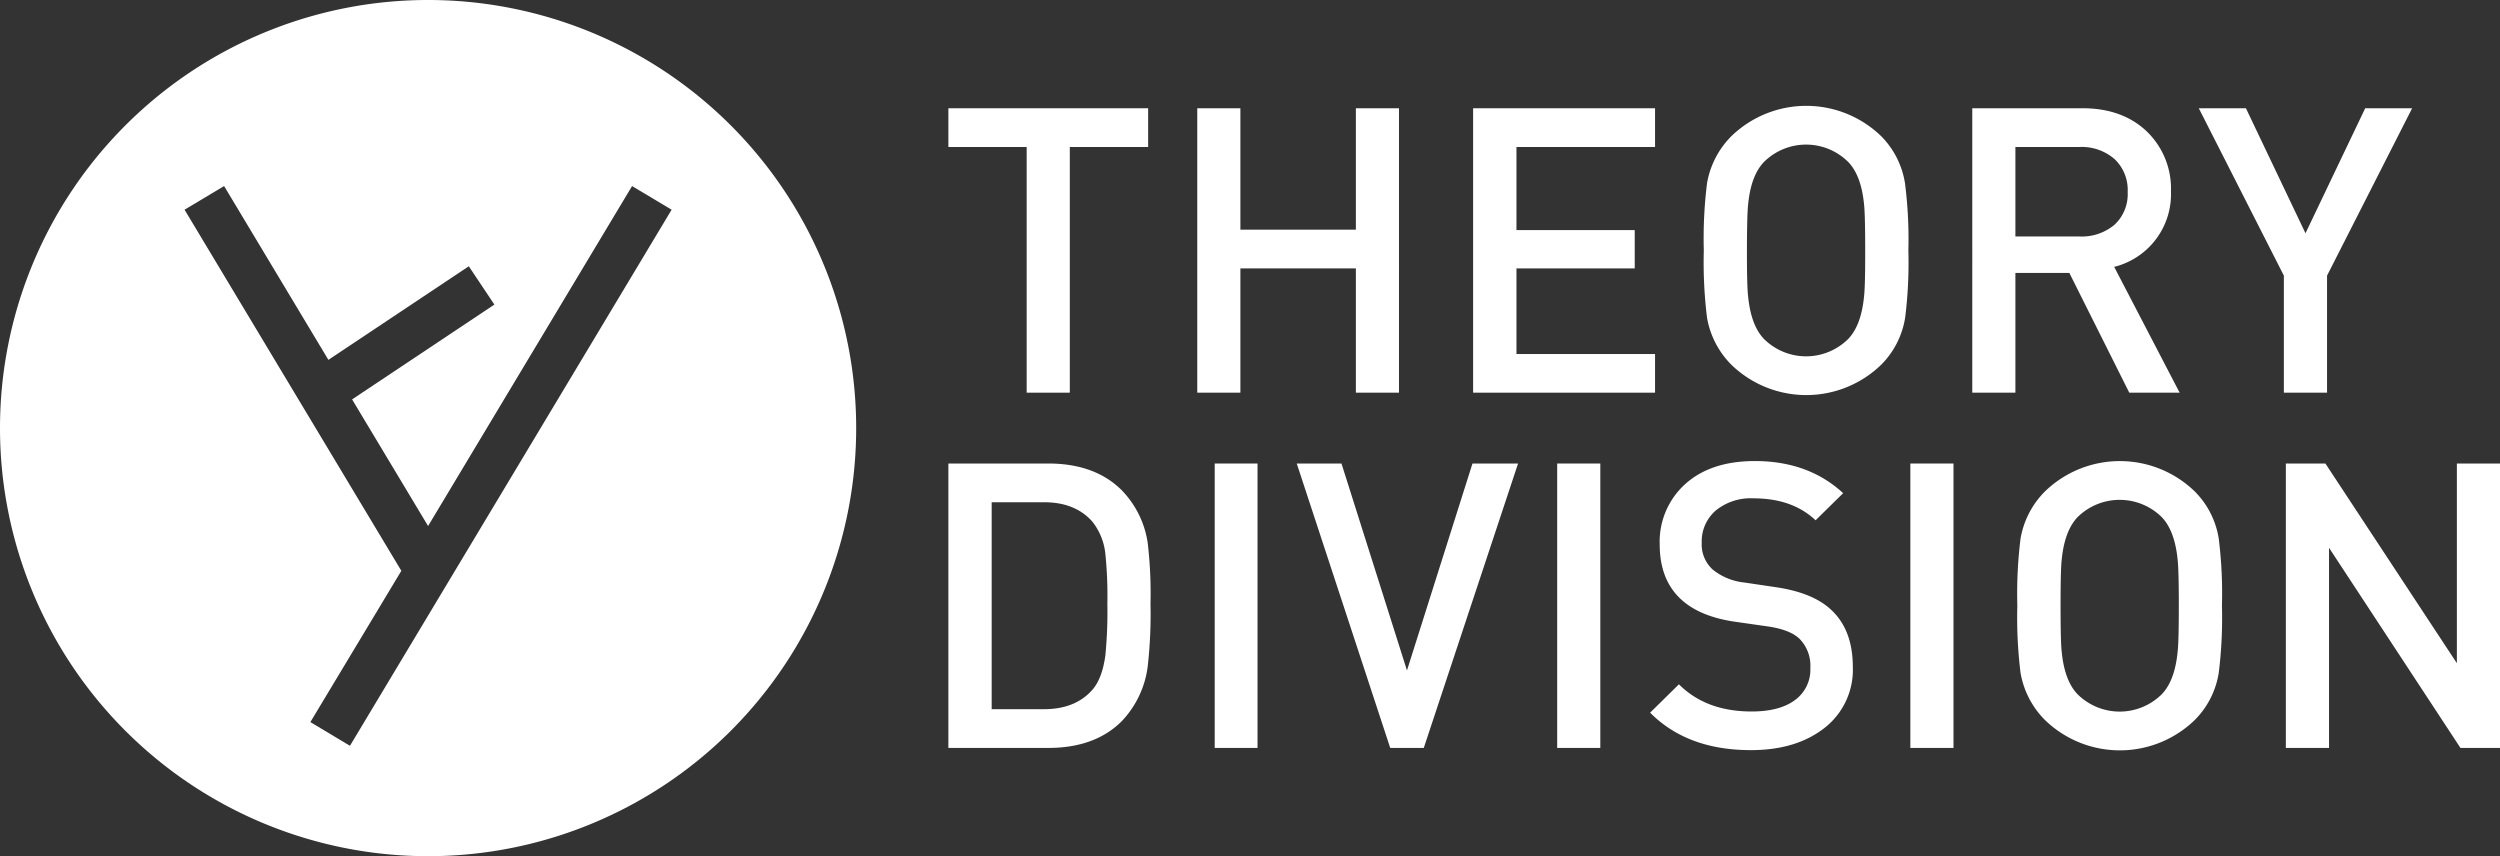 <svg xmlns="http://www.w3.org/2000/svg" viewBox="0 0 467.19 160"><rect x="0" y="0" width="467.19" height="160" fill="#333333" stroke="none"/><defs><style>.cls-1{fill:#fff;}</style></defs><title>Isologotip</title><g id="Layer_2" data-name="Layer 2"><g id="Layer_3" data-name="Layer 3"><g id="Isologotip_blanc:_v1"><g id="Logotip"><path class="cls-1" d="M214.56,27.47H199.92V73.38h-8.06V27.47H177.23V20.23h37.33Z"/><path class="cls-1" d="M261.44,73.38h-8.06V50.16H231.8V73.38h-8.06V20.23h8.06V42.92h21.58V20.23h8.06Z"/><path class="cls-1" d="M309.29,73.38h-34V20.23h34v7.24h-25.9V43h22.1v7.16h-22.1v16h25.9Z"/><path class="cls-1" d="M356.63,46.8a83.37,83.37,0,0,1-.6,12.55,16,16,0,0,1-4.48,8.81,20.12,20.12,0,0,1-28,0A16.4,16.4,0,0,1,319,59.35a84.3,84.3,0,0,1-.6-12.55,84.23,84.23,0,0,1,.6-12.54,16.4,16.4,0,0,1,4.55-8.81,20.12,20.12,0,0,1,28,0A16,16,0,0,1,356,34.26,83.3,83.3,0,0,1,356.63,46.8Zm-8.07,0q0-6.78-.22-8.66-.52-5.3-2.91-7.83a11.17,11.17,0,0,0-15.83,0q-2.39,2.54-2.91,7.83-.22,1.88-.23,8.66t.23,8.66q.53,5.31,2.91,7.84a11.17,11.17,0,0,0,15.83,0q2.38-2.53,2.91-7.84Q348.57,53.6,348.56,46.8Z"/><path class="cls-1" d="M407.32,73.38h-9.41L386.71,51H376.63V73.38h-8.06V20.23h20.61q7.45,0,12,4.33a14.82,14.82,0,0,1,4.52,11.2,14,14,0,0,1-10.61,14.11Zm-9.71-37.51a7.92,7.92,0,0,0-2.46-6.15,9.36,9.36,0,0,0-6.57-2.25H376.63V44.19h11.95A9.48,9.48,0,0,0,395.15,42,7.79,7.79,0,0,0,397.61,35.87Z"/><path class="cls-1" d="M450.77,20.23l-15.9,31.28V73.38H426.8V51.51L410.9,20.23h8.81l11.13,23.36L442,20.23Z"/><path class="cls-1" d="M215,112.82a87.2,87.2,0,0,1-.52,11.72,18.15,18.15,0,0,1-4.85,10.23q-5,5-13.74,5H177.23V86.62h18.66q8.73,0,13.74,5a17.81,17.81,0,0,1,4.85,9.85A81.23,81.23,0,0,1,215,112.82Zm-8.06,0a76.57,76.57,0,0,0-.37-9.26,11.55,11.55,0,0,0-2.47-6.12q-3.21-3.59-9-3.58h-9.78v38.67h9.78q5.82,0,9-3.58c1.25-1.4,2.07-3.56,2.47-6.5A84.54,84.54,0,0,0,206.94,112.82Z"/><path class="cls-1" d="M235,139.77H227V86.62H235Z"/><path class="cls-1" d="M283.69,86.62l-17.62,53.15H259.8L242.33,86.62h8.36l12.24,38.67,12.24-38.67Z"/><path class="cls-1" d="M299.06,139.77H291V86.62h8.06Z"/><path class="cls-1" d="M346.25,124.62A13.78,13.78,0,0,1,341,136q-5.31,4.19-13.81,4.18-11.88,0-18.82-7l5.38-5.3q5.07,5.08,13.58,5.08,5.24,0,8.1-2.13a7,7,0,0,0,2.88-6,7.16,7.16,0,0,0-2.09-5.52q-1.8-1.65-5.82-2.24l-6.28-.9c-4.38-.65-7.74-2.06-10.07-4.26q-3.88-3.65-3.89-10.15a14.49,14.49,0,0,1,4.78-11.31q4.78-4.29,13-4.29,10,0,16.5,6l-5.15,5.07q-4.34-4.1-11.57-4.1a10.3,10.3,0,0,0-7.13,2.31,7.64,7.64,0,0,0-2.58,6,6.33,6.33,0,0,0,2.06,5,11.22,11.22,0,0,0,5.93,2.42l6.05.9q6.57,1,9.93,4Q346.24,117.52,346.25,124.62Z"/><path class="cls-1" d="M365.06,139.77H357V86.62h8.06Z"/><path class="cls-1" d="M415.23,113.19a83.37,83.37,0,0,1-.6,12.55,16,16,0,0,1-4.48,8.81,20.11,20.11,0,0,1-28,0,16.41,16.41,0,0,1-4.56-8.81,84.3,84.3,0,0,1-.6-12.55,84.23,84.23,0,0,1,.6-12.54,16.41,16.41,0,0,1,4.56-8.81,20.11,20.11,0,0,1,28,0,16,16,0,0,1,4.48,8.81A83.3,83.3,0,0,1,415.23,113.19Zm-8.06,0c0-4.53-.08-7.41-.23-8.66q-.53-5.3-2.91-7.84a11.19,11.19,0,0,0-15.83,0q-2.38,2.55-2.91,7.84c-.15,1.25-.22,4.13-.22,8.66s.07,7.42.22,8.66q.52,5.31,2.91,7.84a11.17,11.17,0,0,0,15.83,0q2.39-2.53,2.91-7.84Q407.17,120,407.17,113.19Z"/><path class="cls-1" d="M467.19,139.77H459.8l-24.56-37.4v37.4h-8.07V86.62h7.39l24.57,37.32V86.62h8.06Z"/></g><g id="Isotip"><path class="cls-1" d="M80,0a80,80,0,1,0,80,80A80,80,0,0,0,80,0ZM65.4,139.37,58,134.94l17-28.27L34.49,39.19l7.39-4.42L61.37,67.25,87.61,49.76l4.78,7.16L65.8,74.64,80,98.3l38.12-63.53,7.39,4.42Z"/></g></g></g></g></svg>